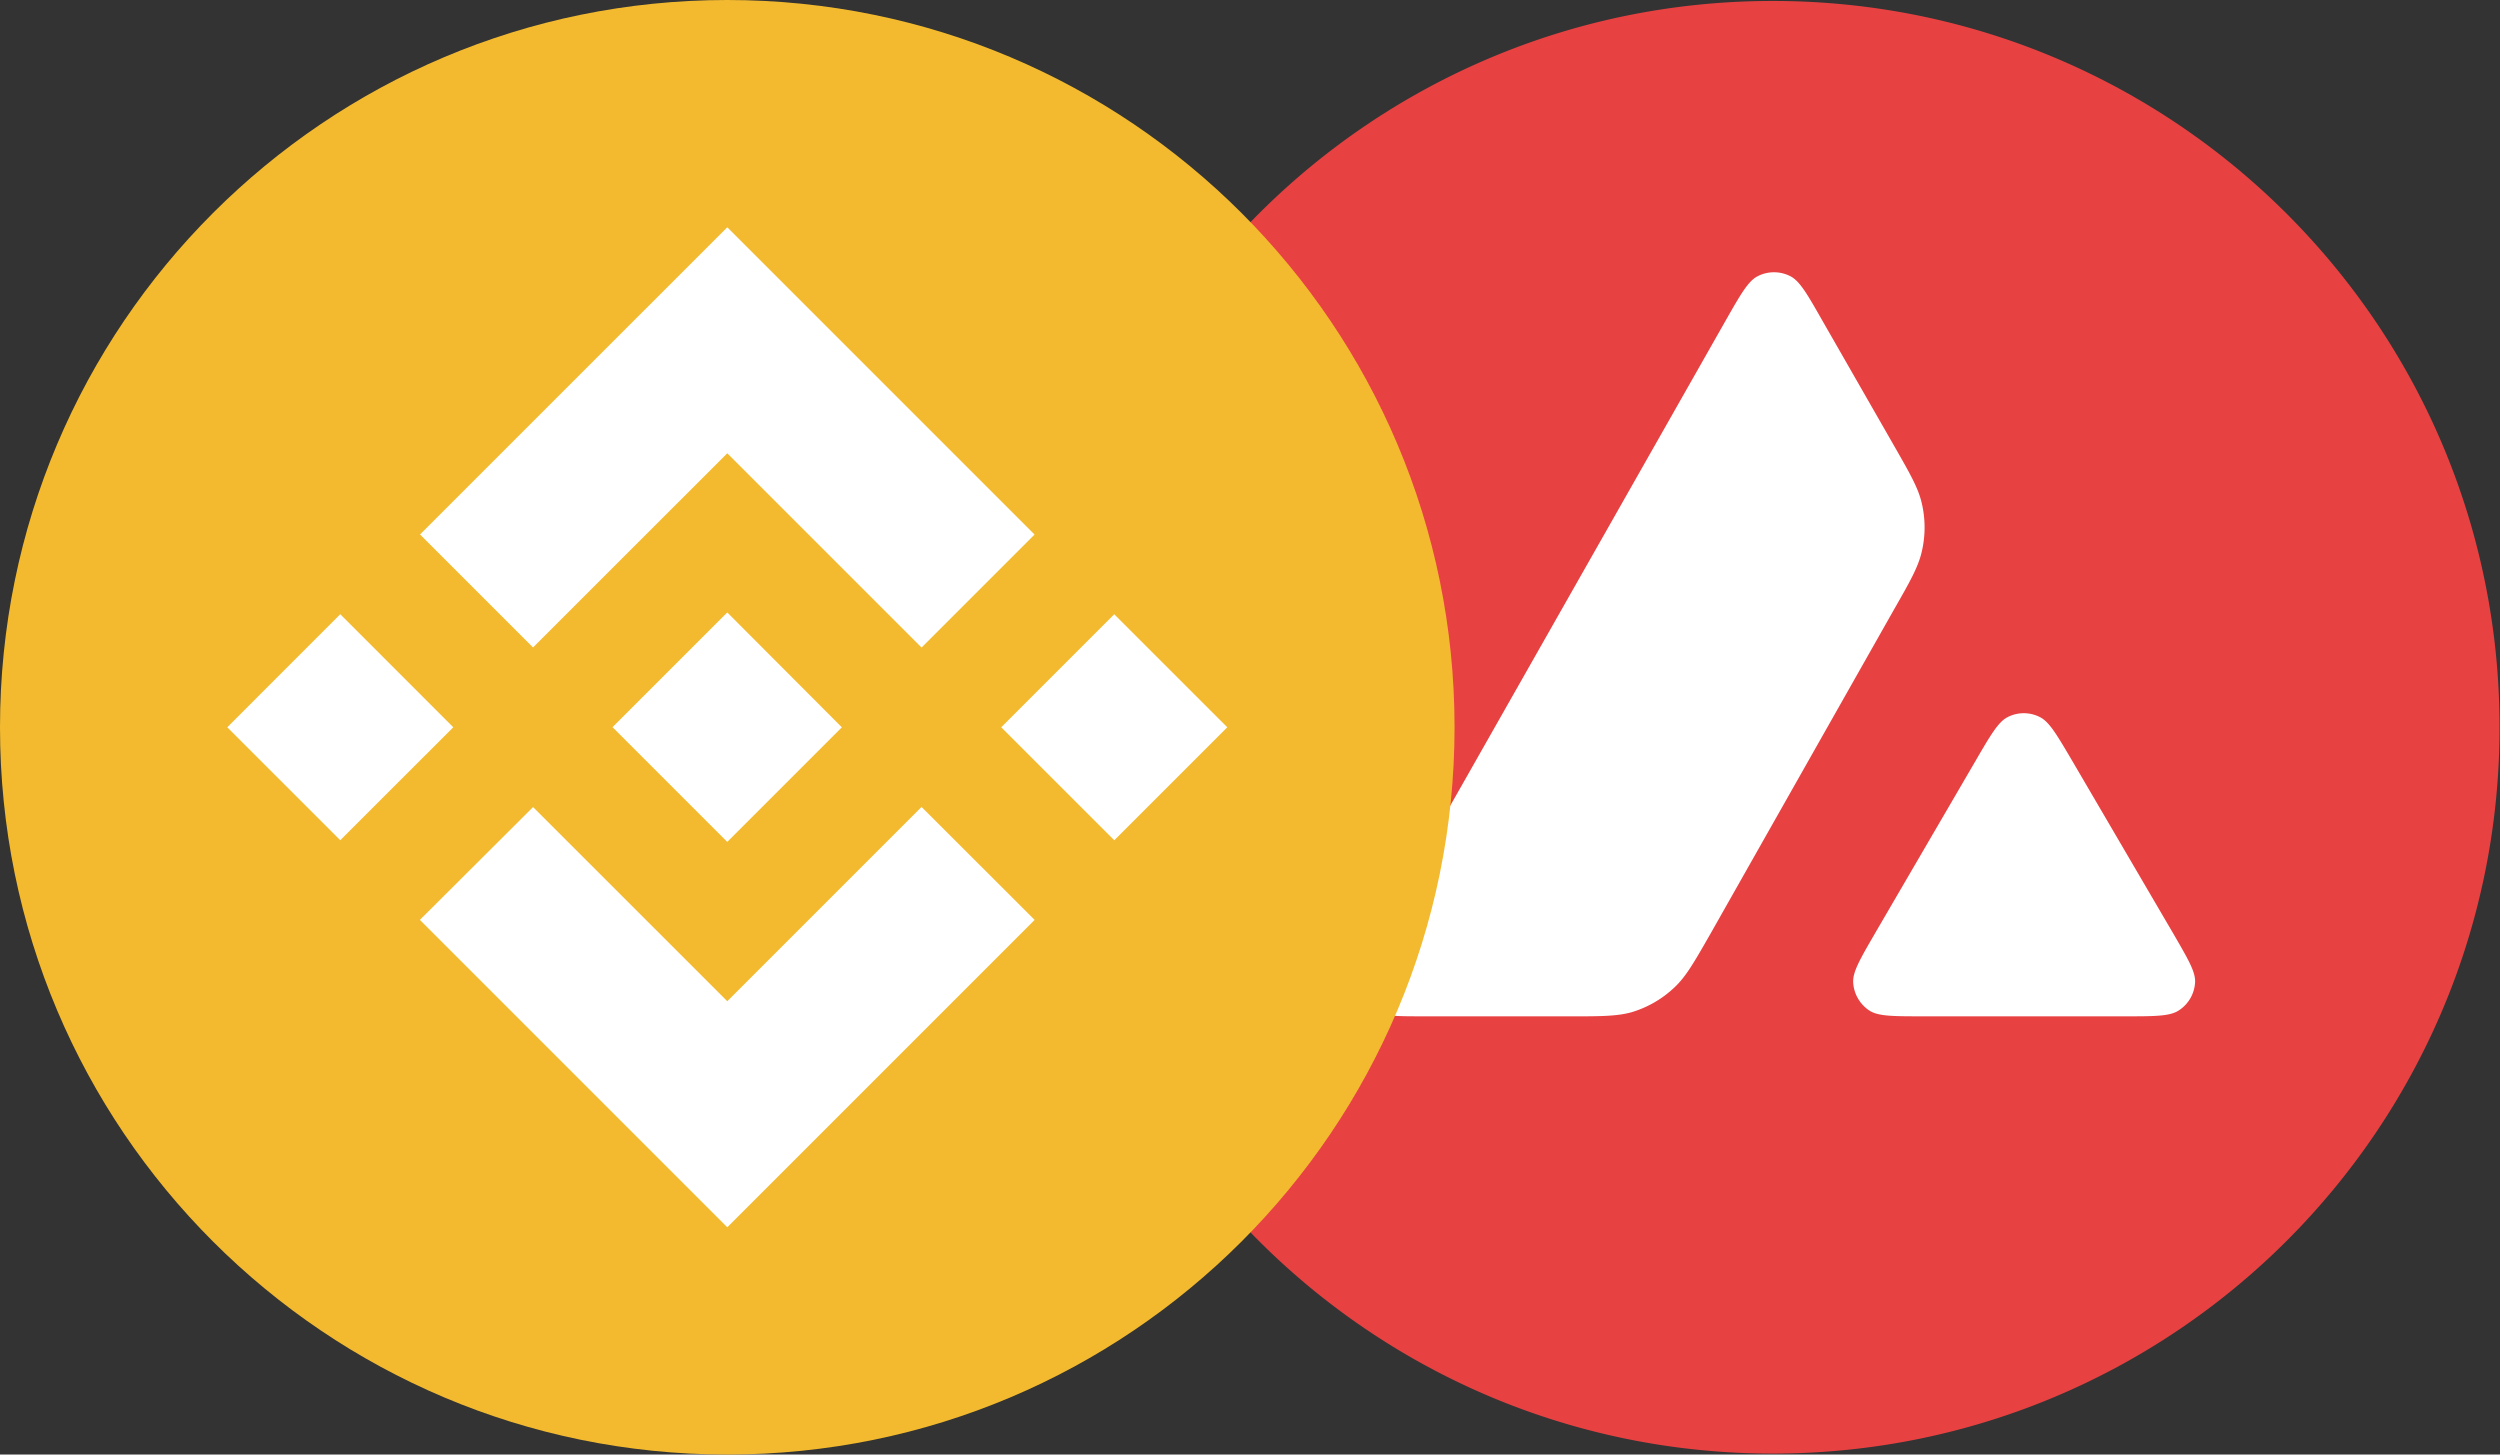 <svg width="55" height="32" fill="none" xmlns="http://www.w3.org/2000/svg">
  <rect width="100%" height="100%" fill="#333333" stroke="none"/>
  <path d="M48.868 5.49H29.11v17.957h19.758V5.489Z" fill="#fff"/>
  <path fill-rule="evenodd" clip-rule="evenodd" d="M54.99 16c0 8.825-7.16 15.979-15.99 15.979S23.01 24.825 23.01 16 30.17.021 39 .021 54.99 7.175 54.99 16Zm-20.52 6.359h-3.104c-.652 0-.974 0-1.17-.126a.788.788 0 0 1-.358-.616c-.012-.232.15-.514.471-1.08l7.662-13.496c.326-.573.491-.86.7-.966a.791.791 0 0 1 .714 0c.209.106.374.393.7.966L41.66 9.79l.008.014c.352.615.53.926.608 1.254a2.33 2.33 0 0 1 0 1.091c-.078.33-.255.644-.612 1.268l-4.025 7.11-.01.018c-.355.62-.534.934-.783 1.17-.271.26-.597.448-.955.555-.326.09-.691.09-1.422.09Zm7.836 0h4.446c.656 0 .986 0 1.182-.13a.785.785 0 0 0 .358-.62c.011-.224-.147-.496-.455-1.028l-.032-.055-2.228-3.808-.025-.043c-.313-.529-.47-.796-.674-.899a.782.782 0 0 0-.71 0c-.205.106-.37.385-.696.946l-2.22 3.808-.007.013c-.325.56-.487.84-.475 1.07a.795.795 0 0 0 .357.62c.193.126.523.126 1.178.126Z" fill="#E84142"/>
  <path d="M16 32c8.837 0 16-7.163 16-16S24.837 0 16 0 0 7.163 0 16s7.163 16 16 16Z" fill="#F3BA2F"/>
  <path d="M11.727 14.244 16 9.972l4.274 4.274 2.486-2.486L16 5l-6.759 6.758 2.486 2.486ZM5 16l2.486-2.487L9.972 16l-2.486 2.485L5 16Zm6.727 1.755L16 22.027l4.274-4.274 2.488 2.485L16 27l-6.759-6.759-.003-.004 2.49-2.482ZM22.027 16l2.486-2.486L27 16l-2.486 2.486L22.027 16Z" fill="#fff"/>
  <path d="M18.52 16 16 13.474l-1.865 1.864-.215.215-.441.441-.003.004.003.003L16 18.522 18.522 16h-.002" fill="#fff"/>
</svg>